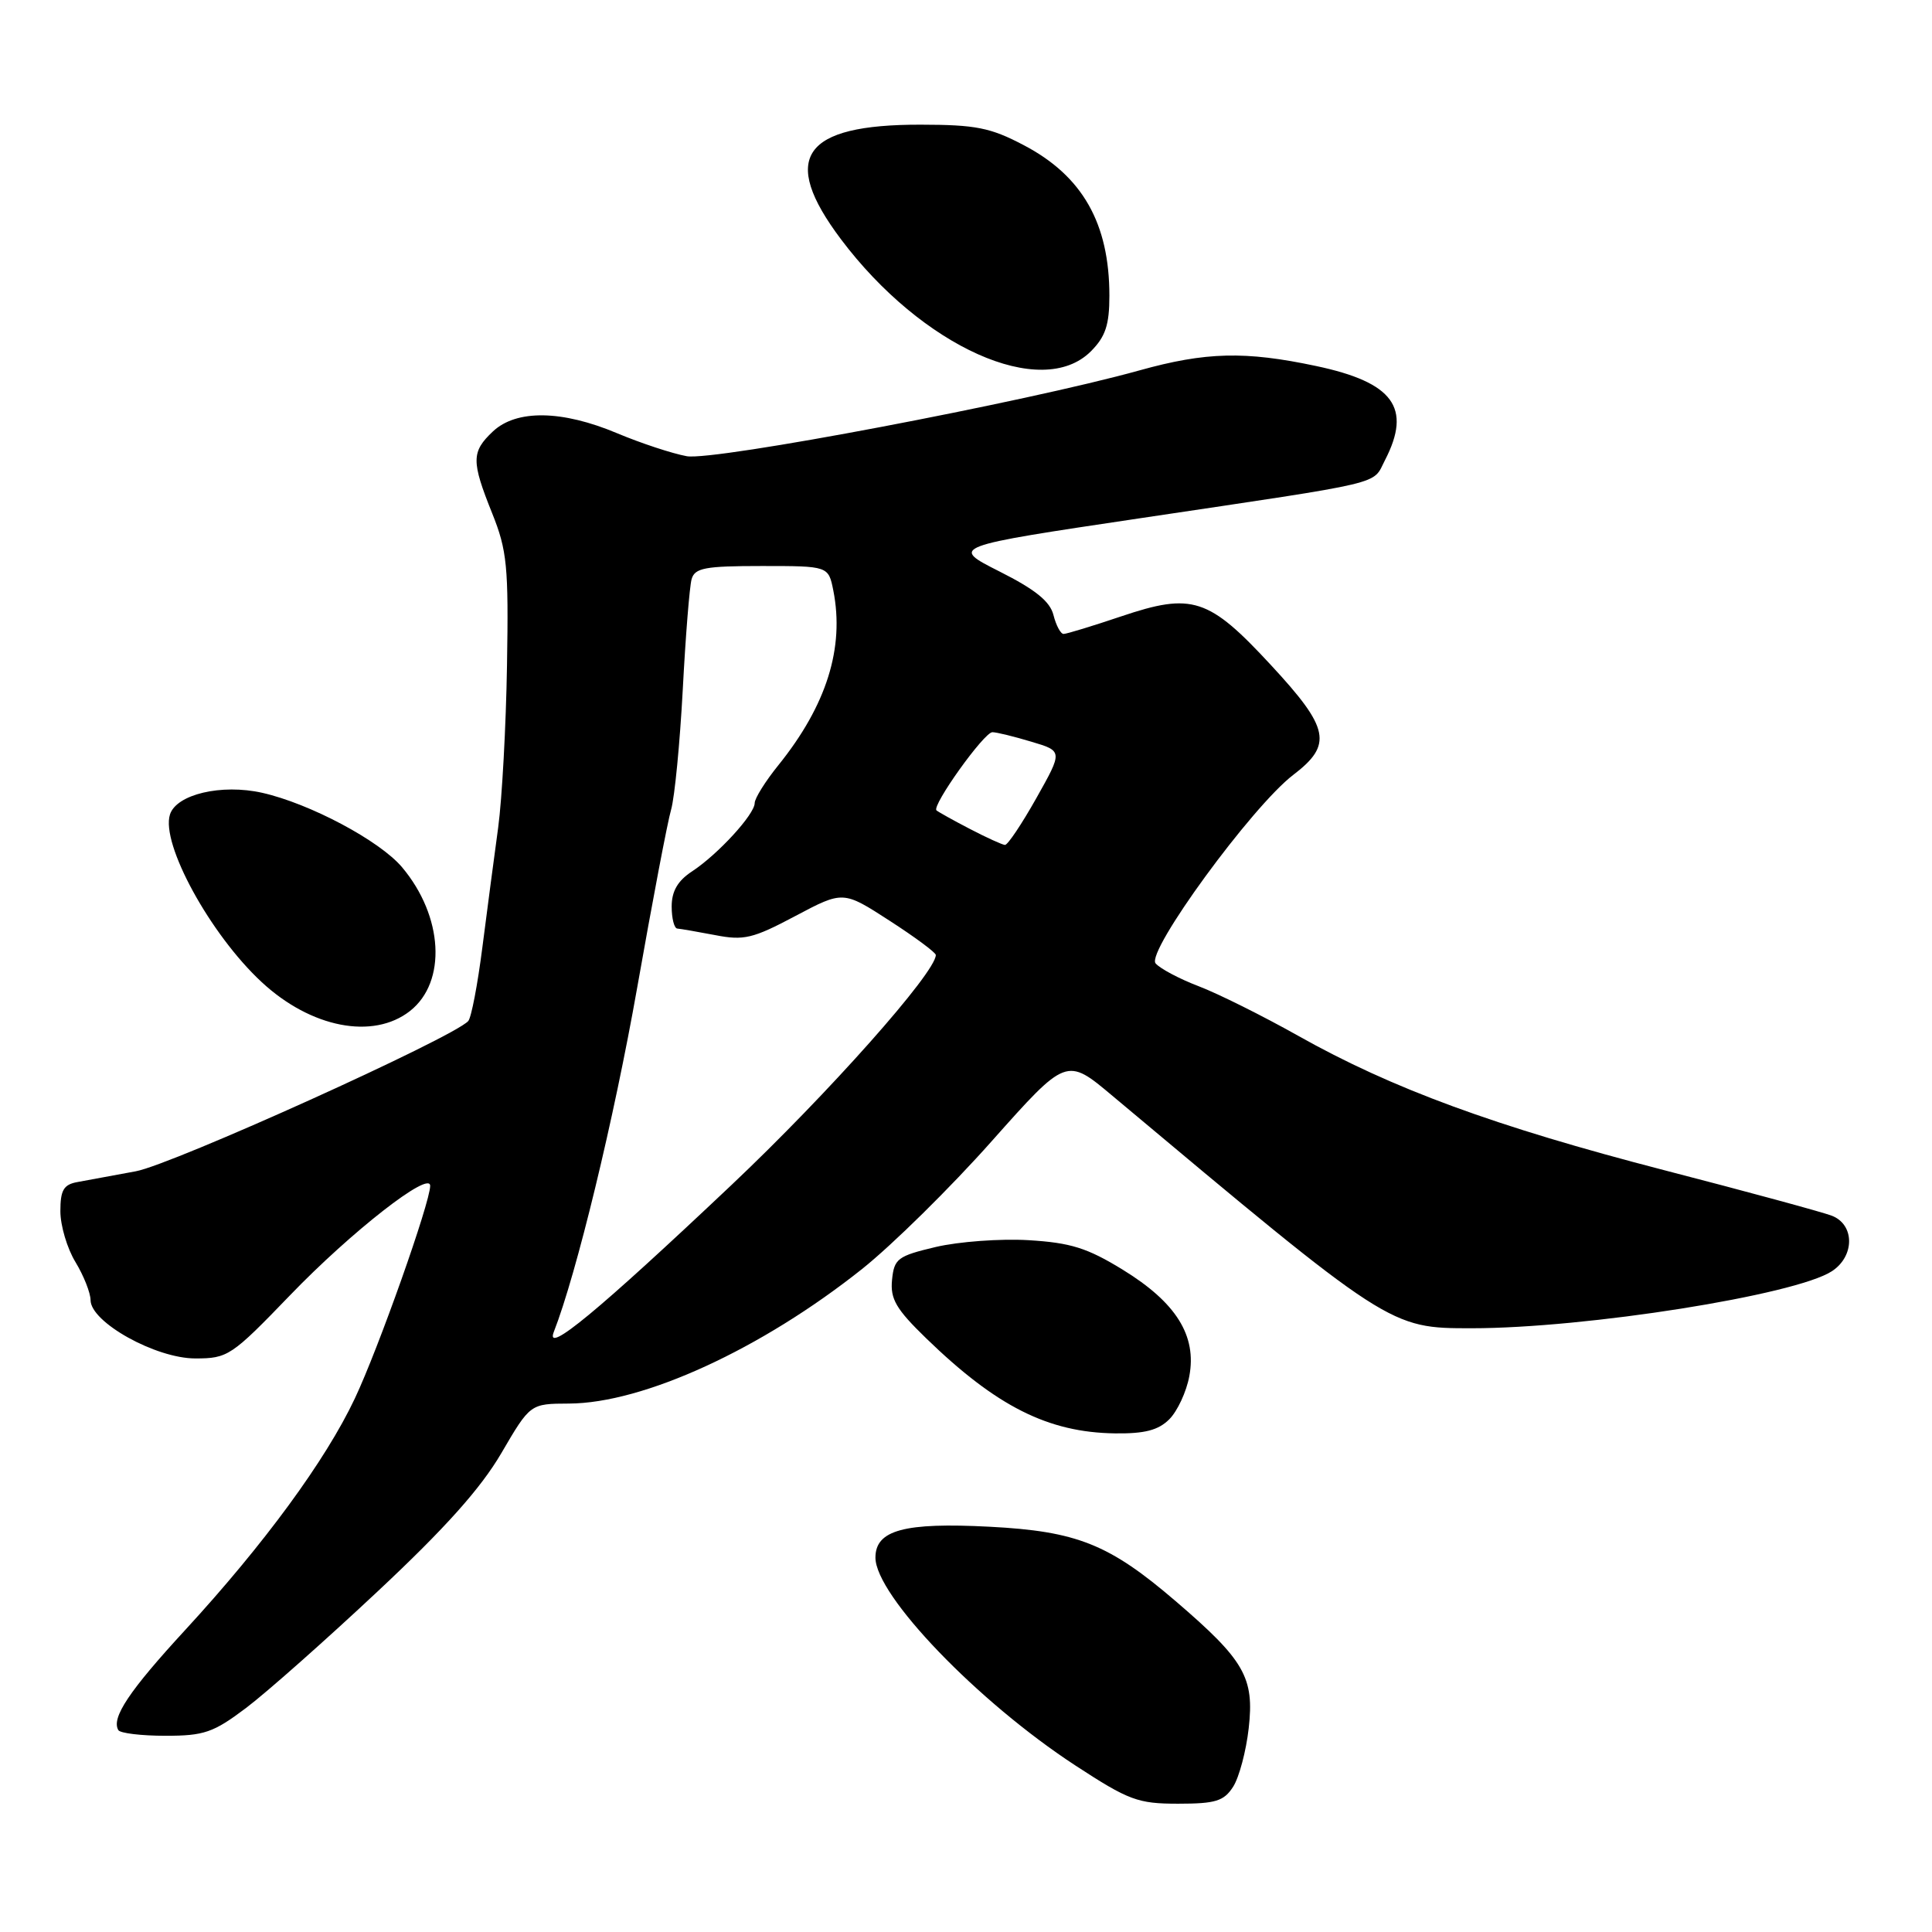 <?xml version="1.0" encoding="UTF-8" standalone="no"?>
<!DOCTYPE svg PUBLIC "-//W3C//DTD SVG 1.1//EN" "http://www.w3.org/Graphics/SVG/1.1/DTD/svg11.dtd" >
<svg xmlns="http://www.w3.org/2000/svg" xmlns:xlink="http://www.w3.org/1999/xlink" version="1.1" viewBox="0 0 256 256">
 <g >
 <path fill="currentColor"
d=" M 163.40 236.75 C 164.19 235.51 165.12 232.03 165.46 229.00 C 166.22 222.28 164.92 220.00 155.79 212.17 C 146.98 204.61 142.71 202.90 131.13 202.30 C 119.83 201.71 116.00 202.74 116.00 206.39 C 116.00 211.39 129.56 225.49 142.50 233.94 C 149.58 238.56 150.77 239.00 156.11 239.00 C 161.08 239.00 162.17 238.66 163.40 236.75 Z  M 32.61 226.31 C 35.30 224.28 43.15 217.33 50.05 210.86 C 58.98 202.50 63.70 197.22 66.43 192.55 C 70.26 186.00 70.26 186.00 75.38 185.98 C 85.26 185.94 100.88 178.77 114.24 168.14 C 118.23 164.96 125.96 157.35 131.40 151.22 C 141.31 140.08 141.31 140.08 147.40 145.20 C 184.19 176.03 184.13 176.00 194.99 176.00 C 210.14 176.00 237.91 171.60 242.74 168.44 C 245.79 166.44 245.77 162.24 242.70 161.08 C 241.44 160.60 231.44 157.88 220.49 155.05 C 198.07 149.24 184.46 144.25 172.00 137.24 C 167.32 134.61 161.40 131.66 158.83 130.68 C 156.26 129.70 153.69 128.33 153.12 127.65 C 151.84 126.10 165.90 106.84 171.37 102.67 C 176.61 98.67 176.18 96.51 168.41 88.13 C 160.15 79.20 157.98 78.50 148.57 81.67 C 144.77 82.95 141.33 84.00 140.93 84.00 C 140.54 84.00 139.94 82.88 139.59 81.50 C 139.14 79.69 137.18 78.11 132.43 75.72 C 125.90 72.42 125.90 72.42 151.20 68.65 C 184.18 63.73 181.79 64.30 183.52 60.97 C 187.10 54.03 184.64 50.67 174.40 48.50 C 164.99 46.50 159.77 46.63 150.98 49.08 C 135.92 53.27 94.62 61.10 91.00 60.45 C 89.08 60.10 84.93 58.73 81.78 57.41 C 74.47 54.33 68.43 54.24 65.31 57.17 C 62.45 59.87 62.44 61.10 65.21 68.00 C 67.19 72.93 67.40 75.03 67.18 88.16 C 67.05 96.22 66.52 105.89 66.01 109.66 C 65.49 113.42 64.56 120.55 63.92 125.50 C 63.29 130.45 62.45 134.86 62.04 135.30 C 59.99 137.52 22.84 154.31 18.00 155.20 C 14.97 155.76 11.49 156.40 10.25 156.63 C 8.43 156.96 8.00 157.70 8.00 160.49 C 8.00 162.40 8.90 165.43 10.00 167.23 C 11.09 169.03 11.99 171.30 12.00 172.27 C 12.00 175.20 20.63 180.00 25.88 180.00 C 30.19 180.00 30.67 179.68 38.43 171.63 C 46.55 163.20 57.00 155.04 57.00 157.13 C 57.00 159.33 50.14 178.71 47.01 185.32 C 43.15 193.50 35.00 204.61 24.57 215.95 C 17.11 224.05 14.72 227.63 15.68 229.25 C 15.92 229.66 18.73 230.00 21.92 230.00 C 27.05 230.00 28.27 229.58 32.61 226.31 Z  M 154.94 188.06 C 156.01 186.99 157.21 184.42 157.59 182.35 C 158.60 176.99 155.85 172.59 148.78 168.25 C 144.06 165.35 141.87 164.67 136.28 164.33 C 132.55 164.11 127.03 164.52 124.00 165.23 C 118.93 166.43 118.48 166.78 118.20 169.59 C 117.95 172.12 118.73 173.46 122.72 177.33 C 132.03 186.36 138.88 189.81 147.75 189.93 C 151.68 189.98 153.49 189.51 154.94 188.06 Z  M 54.33 133.96 C 59.22 130.11 58.74 121.41 53.28 114.92 C 50.32 111.40 41.05 106.47 34.74 105.05 C 29.34 103.84 23.37 105.25 22.52 107.93 C 21.29 111.80 27.86 123.82 34.67 130.13 C 41.20 136.20 49.44 137.80 54.33 133.96 Z  M 144.55 46.55 C 146.48 44.61 147.00 43.06 147.00 39.19 C 147.00 29.59 143.43 23.31 135.66 19.24 C 131.24 16.91 129.29 16.53 122.00 16.52 C 106.34 16.49 103.29 20.87 111.43 31.70 C 122.17 45.98 138.01 53.08 144.55 46.55 Z  M 73.38 176.49 C 76.39 168.80 81.35 148.32 84.43 130.87 C 86.43 119.53 88.45 108.90 88.93 107.26 C 89.40 105.61 90.09 98.47 90.47 91.38 C 90.84 84.30 91.37 77.71 91.64 76.75 C 92.06 75.25 93.41 75.00 100.95 75.00 C 109.77 75.00 109.77 75.00 110.42 78.25 C 111.92 85.85 109.52 93.47 103.14 101.39 C 101.41 103.53 100.00 105.79 100.00 106.41 C 100.00 107.90 95.12 113.22 91.69 115.47 C 89.80 116.71 89.00 118.09 89.00 120.12 C 89.00 121.70 89.34 123.02 89.75 123.04 C 90.16 123.07 92.42 123.46 94.78 123.91 C 98.57 124.65 99.77 124.36 105.38 121.38 C 111.72 118.02 111.72 118.02 117.86 121.99 C 121.24 124.17 124.00 126.22 124.00 126.54 C 124.00 128.86 109.69 144.96 96.88 157.06 C 79.22 173.75 72.18 179.57 73.38 176.49 Z  M 128.50 109.83 C 126.30 108.69 124.32 107.58 124.09 107.38 C 123.42 106.78 130.41 97.00 131.50 97.02 C 132.05 97.02 134.37 97.59 136.66 98.28 C 140.83 99.52 140.83 99.52 137.32 105.76 C 135.39 109.19 133.52 111.98 133.16 111.96 C 132.80 111.93 130.70 110.98 128.50 109.83 Z "/>
</g>
</svg>